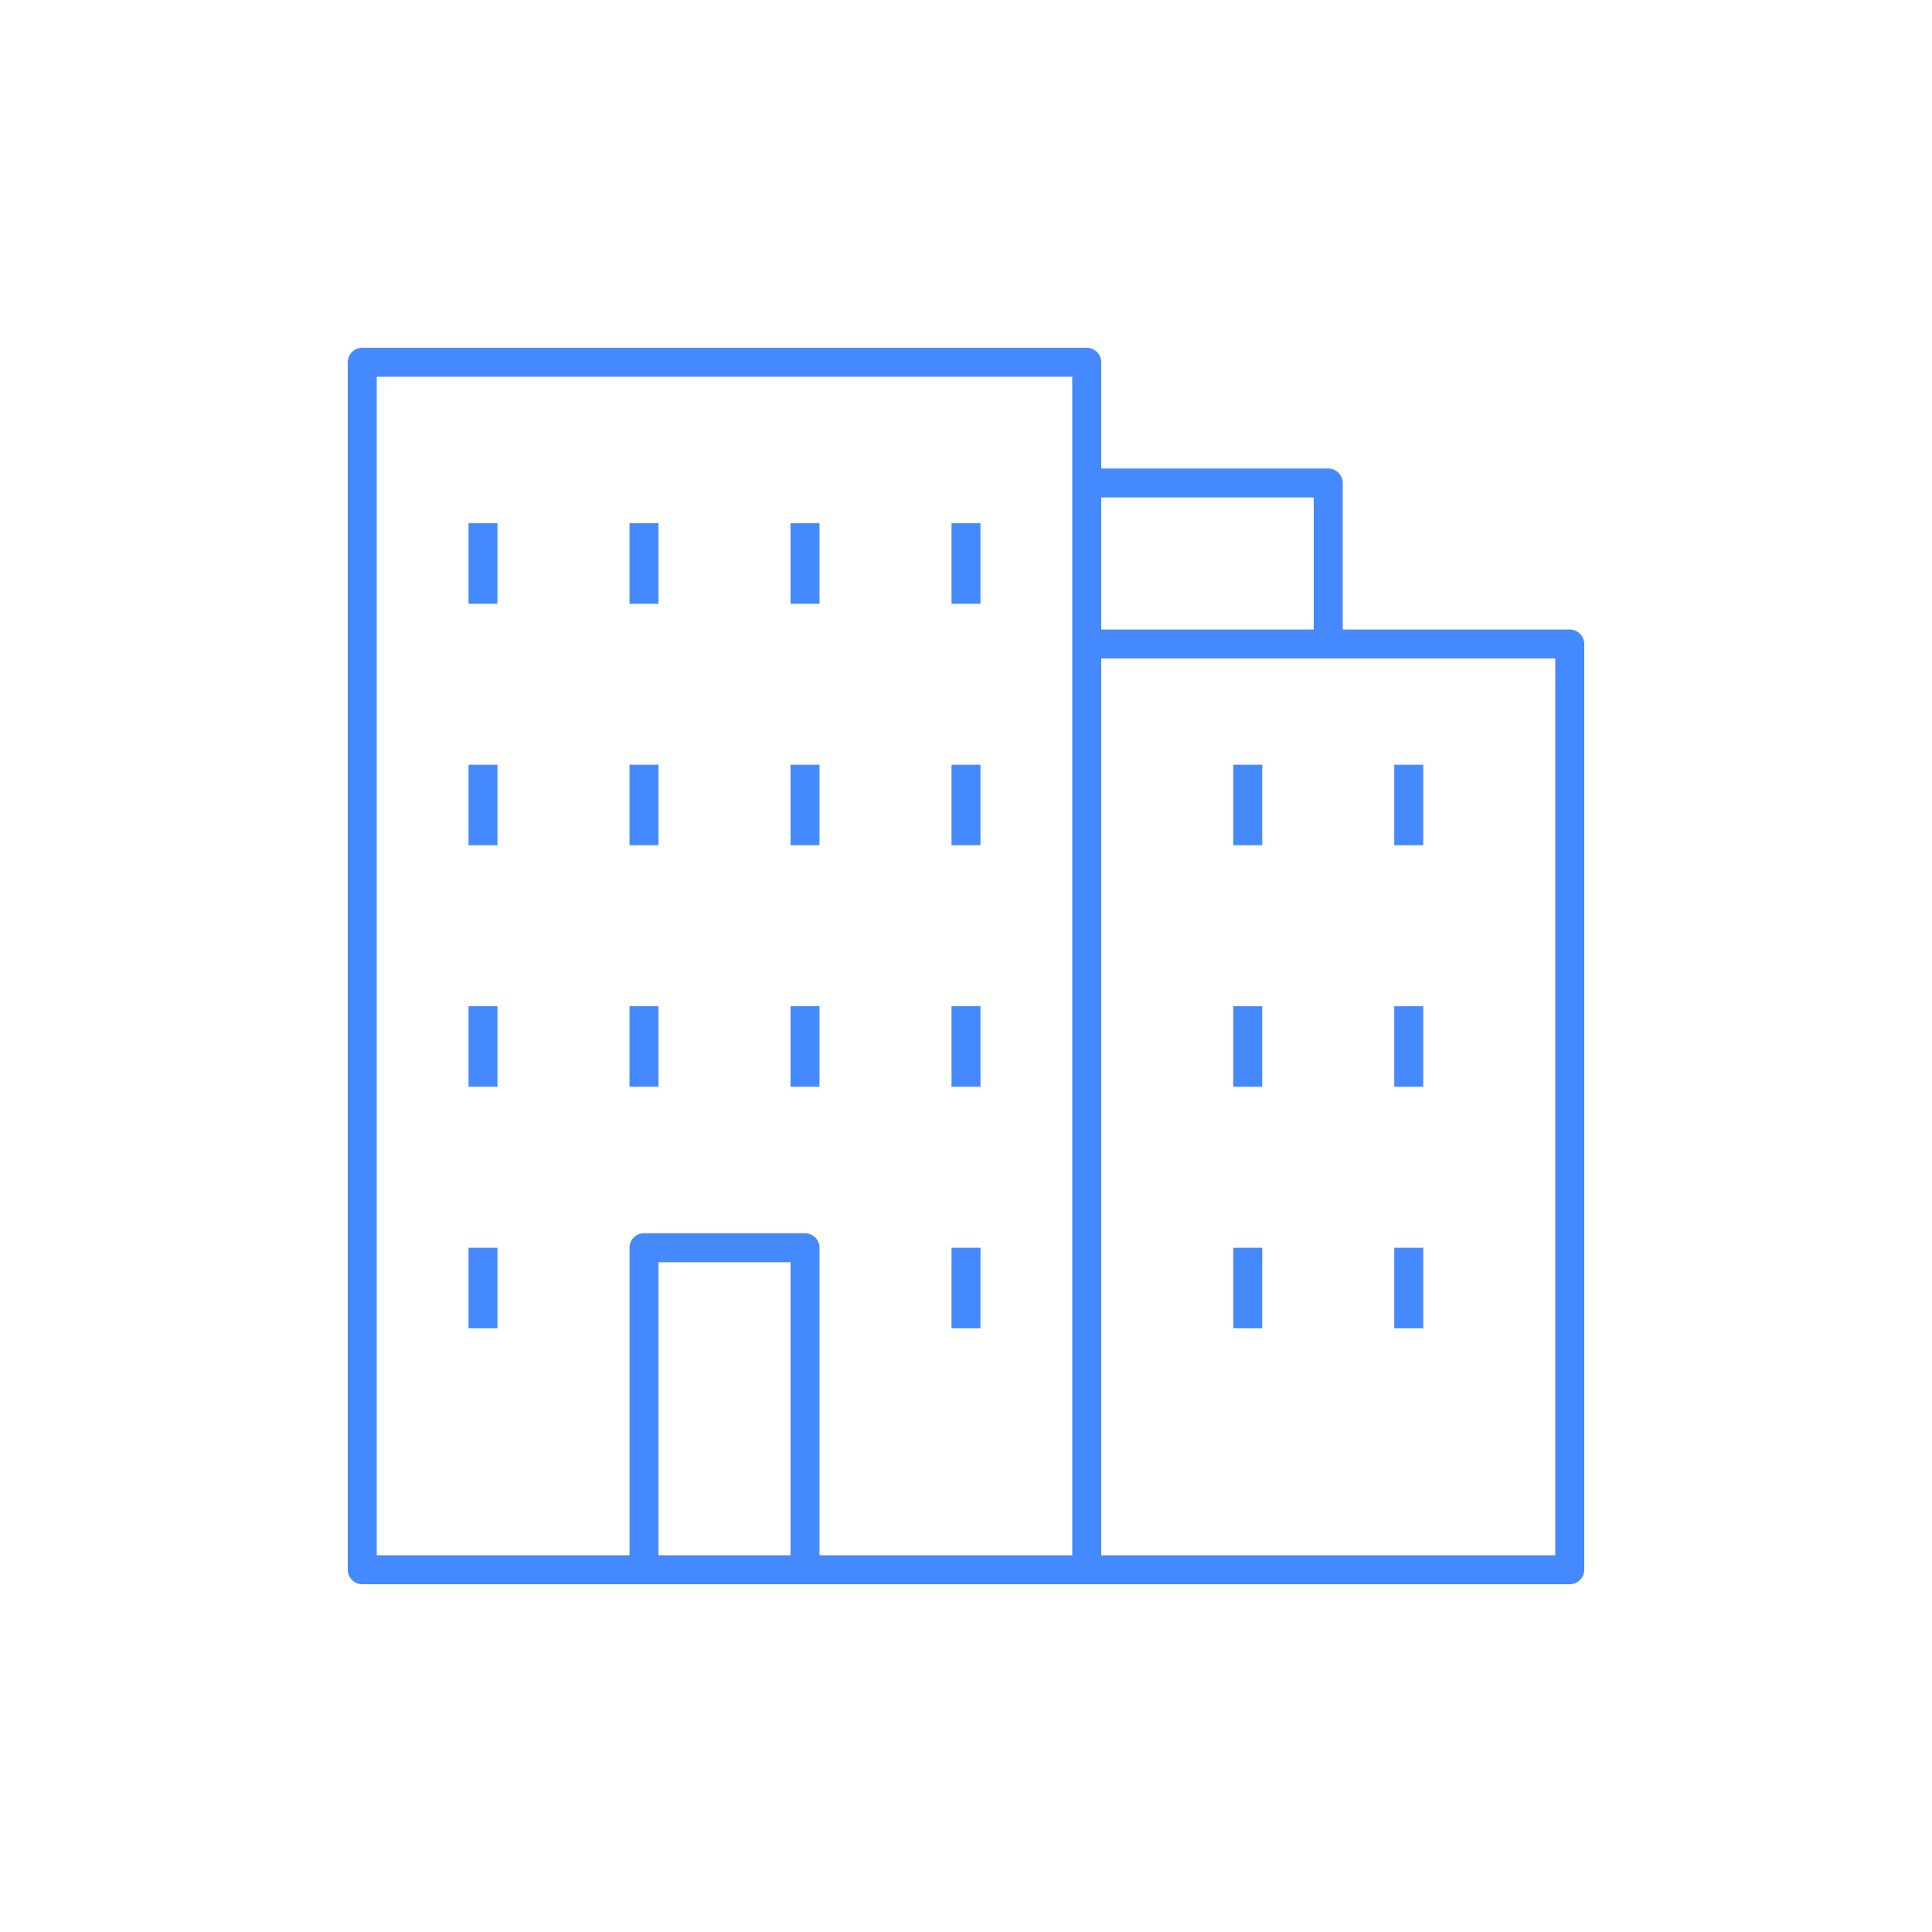 <?xml version="1.0" encoding="utf-8"?>
<!-- Generator: Adobe Illustrator 25.0.0, SVG Export Plug-In . SVG Version: 6.00 Build 0)  -->
<svg version="1.1" id="Layer_1" xmlns="http://www.w3.org/2000/svg" xmlns:xlink="http://www.w3.org/1999/xlink" x="0px" y="0px"
	 viewBox="0 0 48 48" style="enable-background:new 0 0 48 48;" xml:space="preserve">
<style type="text/css">
	.st0{fill:none;stroke:#4589FF;stroke-width:0.72;stroke-linejoin:round;stroke-miterlimit:10;}
</style>
<g id="office">
	<path id="office_1_" class="st0" d="M20,39h-4v-8h4V39z M12,15v-2 M12,21v-2 M12,27v-2 M20,15v-2 M20,21v-2 M20,27v-2 M16,15v-2
		 M16,21v-2 M16,27v-2 M12,33v-2 M24,15v-2 M24,21v-2 M24,27v-2 M24,33v-2 M31,21v-2 M31,27v-2 M31,33v-2 M35,21v-2 M35,27v-2
		 M35,33v-2 M27,9H9v30h18V9z M39,16H27v23h12V16z M33,12h-6v4h6V12z"/>
</g>
<g id="Layer_1_1_">
</g>
</svg>
